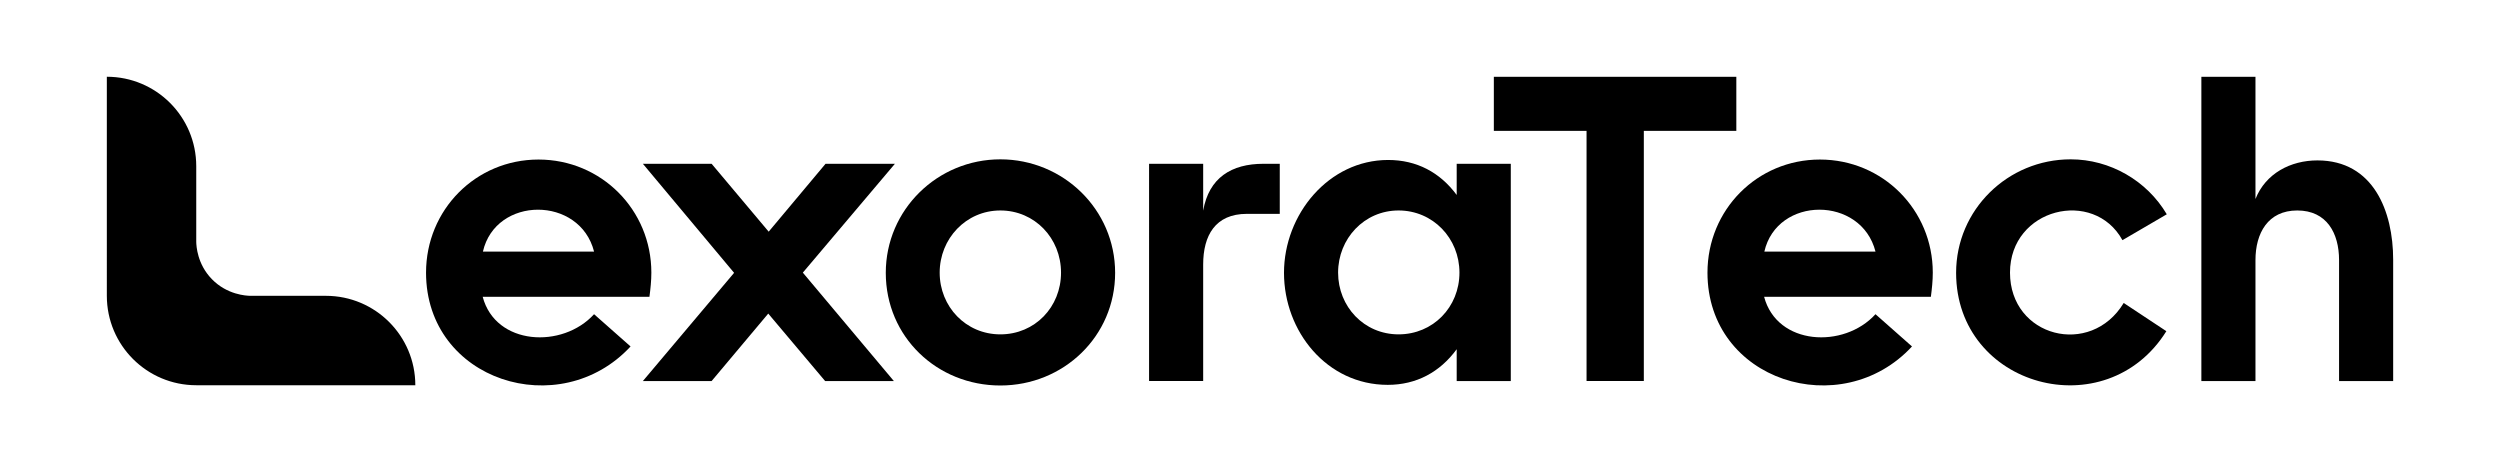 <?xml version="1.0" encoding="UTF-8"?>
<svg id="Layer_1" data-name="Layer 1" xmlns="http://www.w3.org/2000/svg" viewBox="0 0 1920 355">
  <g>
    <path d="M327.2,209.38c0-48.23,38.13-86.85,86.36-86.85s86.68,38.62,86.68,86.85c0,6.19-.65,12.38-1.47,18.57h-128.07c9.94,37.48,61.26,40.08,85.54,13.36l28.03,24.77c-54.26,58.66-157.07,26.56-157.07-56.7Zm129.05-16.13c-10.92-43.02-75.6-42.85-85.38,0h85.38Z"/>
    <path d="M687.29,125.79l-70.71,83.59,69.9,83.26h-52.79l-43.67-51.81-43.5,51.81h-52.79l70.06-83.1-70.06-83.75h52.79l43.83,52.14,43.67-52.14h53.28Z"/>
    <path d="M680.28,209.54c0-48.56,39.76-87.17,87.99-87.17s88.15,38.45,88.15,87.17-39.59,86.52-88.15,86.52-87.99-37.31-87.99-86.52Zm87.99,47.25c26.56,0,46.6-21.02,46.6-47.41s-20.2-47.74-46.6-47.74-46.6,21.67-46.6,47.74,20.04,47.41,46.6,47.41Z"/>
    <path d="M924.04,161.8c4.4-25.26,21.67-36.01,46.27-36.01h12.55v38.45h-25.26c-24.28,0-33.56,16.62-33.56,38.94v89.45h-41.55V125.79h41.55v36.01Z"/>
    <path d="M1065.79,295.57c-46.76,0-79.68-41.06-79.68-86.03s34.38-86.68,80-86.68c21.83,0,39.76,9.45,52.63,26.88v-23.95h41.55v166.85h-41.55v-24.44c-12.87,17.6-30.96,27.37-52.95,27.37Zm8.31-38.78c26.56,0,46.76-21.02,46.76-47.41s-20.37-47.74-46.76-47.74-46.44,21.67-46.44,47.74,19.88,47.41,46.44,47.41Z"/>
    <path d="M1333.5,58.98v41.55h-71.04v192.1h-43.99V100.53h-71.2V58.98h186.24Z"/>
    <path d="M1311.34,209.38c0-48.23,38.13-86.85,86.36-86.85s86.68,38.62,86.68,86.85c0,6.19-.65,12.38-1.47,18.57h-128.07c9.94,37.48,61.26,40.08,85.54,13.36l28.03,24.77c-54.26,58.66-157.07,26.56-157.07-56.7Zm129.05-16.13c-10.92-43.02-75.6-42.85-85.38,0h85.38Z"/>
    <path d="M1630.04,184.45c-22-40.08-86.36-24.6-86.36,24.93s61.92,65.34,87.33,23.3l32.75,21.67c-46.27,74.14-161.47,43.02-161.47-44.81,0-48.56,39.76-87.17,87.99-87.17,30.14,0,58.49,16.29,73.81,42.2l-34.05,19.88Z"/>
    <path d="M1732.2,152.84c7.82-19.72,27.05-29.65,47.58-29.65,43.02,0,58.17,39.1,58.17,76.25v93.2h-41.55v-92.87c0-20.69-9.45-38.13-32.1-38.13s-32.1,17.6-32.1,38.13v92.87h-41.55V58.98h41.55v93.85Z"/>
  </g>
  <path d="M250.3,227.19h-58.16c-2.94-.07-17.7-.73-29.46-12.85-11.21-11.54-11.89-25.44-11.96-28.57v-58.16c0-37.93-30.75-68.67-68.67-68.67h0V227.19h0c0,37.93,30.75,68.67,68.67,68.67h168.25c0-37.93-30.75-68.67-68.67-68.67Z"/>
</svg>